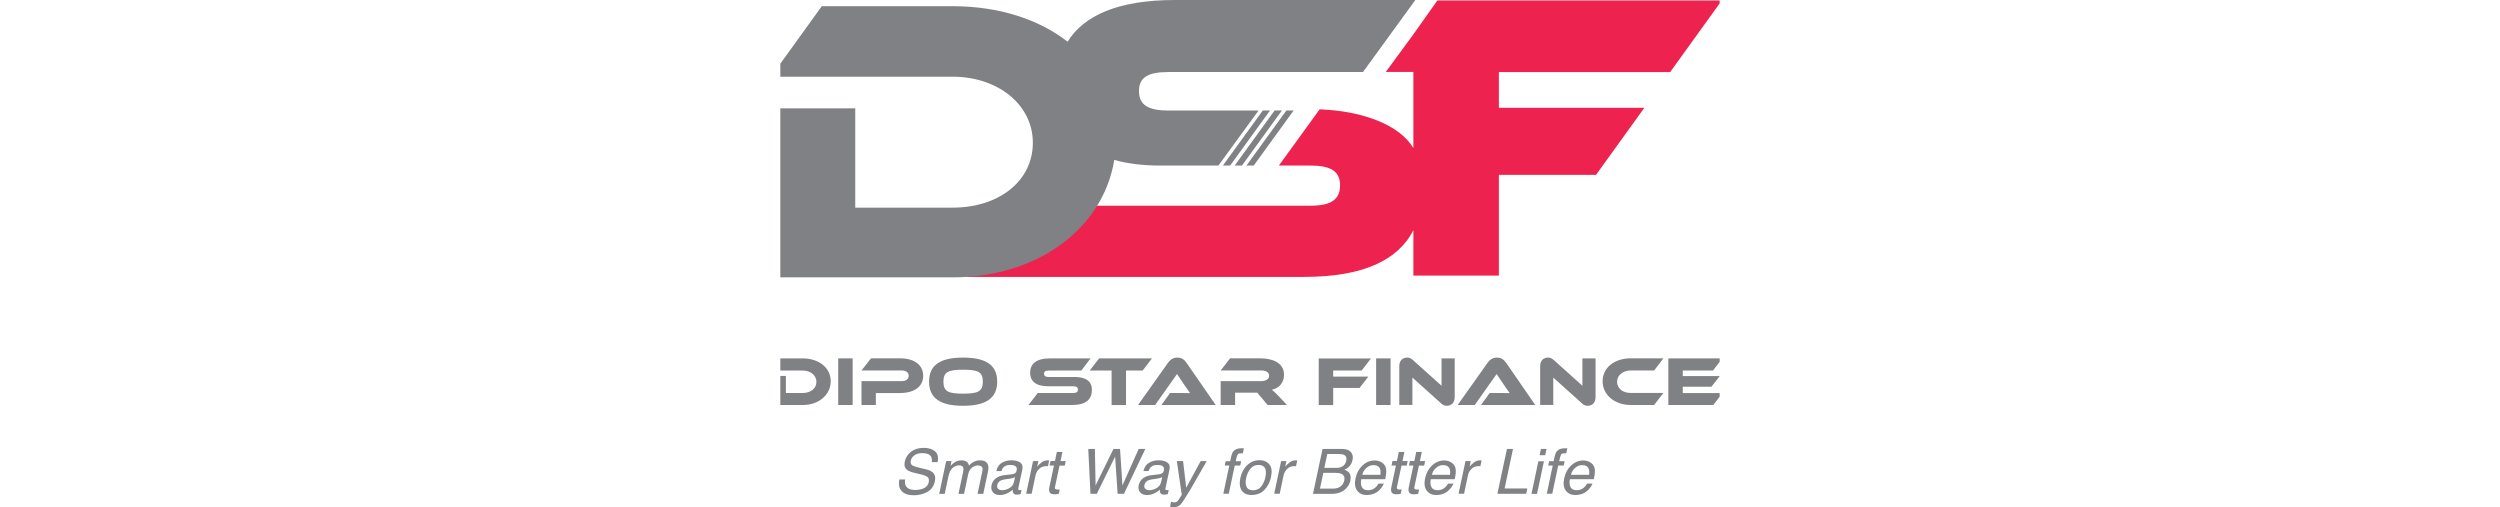 <svg width="276" height="56" viewBox="0 0 276 56" fill="none" xmlns="http://www.w3.org/2000/svg">
<g clip-path="url(#clip0_62_4764)">
<path d="M184.393 7.948L190.084 0.05H158.687L156.036 3.792L152.989 7.942H156.036V16.347C154.5 13.759 150.388 12.242 145.687 12.072L141.186 18.278H144.697C146.934 18.278 147.943 18.917 147.943 20.472C147.943 22.026 146.941 22.71 144.697 22.71H112.779L106.705 30.57H143.963C150.526 30.57 154.35 28.708 156.036 25.424V30.426H165.476V19.306H176.2L181.535 11.903H165.476V7.954H184.387L184.393 7.948Z" fill="#EE224F"/>
<path d="M135.808 18.278L140.208 12.198H139.412L135.006 18.278H135.808Z" fill="#808184"/>
<path d="M137.112 18.278L141.519 12.198H140.716L136.31 18.278H137.112Z" fill="#808184"/>
<path d="M138.41 18.278L142.816 12.198H142.014L137.607 18.278H138.41Z" fill="#808184"/>
<path d="M128.982 7.948H150.476L156.255 0H129.709C123.441 0 119.661 1.711 117.862 4.601C114.678 2.125 110.265 0.683 105.157 0.683H90.727L85.111 8.468H105.163C110.178 8.468 114.026 11.559 114.026 15.764C114.026 19.97 110.309 22.923 105.163 22.923H94.419V11.96H85.111V30.62H105.163C114.609 30.62 121.793 25.173 123.015 17.657C124.45 18.059 126.13 18.278 128.073 18.278H134.511L138.942 12.204H128.988C126.795 12.204 125.742 11.609 125.742 10.054C125.742 8.5 126.795 7.954 128.988 7.954L128.982 7.948Z" fill="#808184"/>
<path d="M88.609 44.711H85.161V41.502H86.76V43.388H88.609C89.493 43.388 90.132 42.893 90.132 42.16C90.132 41.426 89.468 40.906 88.609 40.906H85.161L86.177 39.565H88.609C90.408 39.565 91.712 40.605 91.712 42.091C91.712 43.577 90.395 44.717 88.609 44.717V44.711Z" fill="#808184"/>
<path d="M94.131 44.711H92.539V39.565H94.131V44.711Z" fill="#808184"/>
<path d="M99.39 43.395H96.695V44.711H95.109V42.078H99.54C100.036 42.078 100.318 41.84 100.318 41.483C100.318 41.126 100.036 40.9 99.54 40.9H95.109L96.162 39.559H99.396C100.988 39.559 101.922 40.342 101.922 41.489C101.922 42.636 100.988 43.388 99.39 43.388V43.395Z" fill="#808184"/>
<path d="M110.09 42.135C110.09 43.971 108.83 44.799 106.329 44.799C103.828 44.799 102.568 43.978 102.568 42.135C102.568 40.292 103.822 39.477 106.329 39.477C108.836 39.477 110.09 40.292 110.09 42.135ZM108.504 42.135C108.504 41.025 107.927 40.819 106.329 40.819C104.731 40.819 104.154 41.025 104.154 42.135C104.154 43.244 104.731 43.457 106.329 43.457C107.927 43.457 108.504 43.244 108.504 42.135Z" fill="#808184"/>
<path d="M118.615 41.614C119.868 41.614 120.545 42.085 120.545 43.025C120.545 44.078 119.906 44.711 118.339 44.711H113.544L114.565 43.388H118.458C118.834 43.388 119.003 43.282 119.003 43.012C119.003 42.743 118.834 42.642 118.458 42.642H115.656C114.333 42.642 113.725 42.047 113.725 41.163C113.725 40.192 114.371 39.565 115.932 39.565H120.401L119.379 40.906H115.806C115.437 40.906 115.261 41 115.261 41.257C115.261 41.514 115.437 41.621 115.806 41.621H118.608L118.615 41.614Z" fill="#808184"/>
<path d="M127.183 39.565L126.149 40.906H124.312V44.717H122.72V40.906H120.307L121.341 39.565H127.189H127.183Z" fill="#808184"/>
<path d="M128.217 44.711L129.176 43.388H130.468C130.775 43.388 131.138 43.388 131.383 43.401C131.245 43.219 131.032 42.9 130.863 42.655L129.941 41.295L127.528 44.711H125.641L128.945 40.054C129.158 39.753 129.477 39.477 129.979 39.477C130.48 39.477 130.769 39.734 130.994 40.054L134.21 44.711H128.224H128.217Z" fill="#808184"/>
<path d="M142.076 44.711H139.945L138.798 43.351H136.354V44.711H134.761V42.078H139.237C139.732 42.078 140.114 41.853 140.114 41.502C140.114 41.1 139.782 40.9 139.237 40.9H134.761L135.802 39.559H139.112C140.284 39.559 141.757 39.928 141.757 41.395C141.757 42.197 141.255 42.856 140.409 43.025C140.585 43.157 140.779 43.338 141.13 43.702L142.076 44.705V44.711Z" fill="#808184"/>
<path d="M151.36 39.565L150.325 40.906H147.185V41.577H151.065L150.093 42.831H147.185V44.717H145.587V39.571H151.36V39.565Z" fill="#808184"/>
<path d="M153.516 44.711H151.924V39.565H153.516V44.711Z" fill="#808184"/>
<path d="M159.082 44.517L155.929 41.684V44.705H154.481V40.436C154.481 39.753 154.895 39.477 155.352 39.477C155.547 39.477 155.735 39.521 155.992 39.753L159.145 42.586V39.565H160.599V43.827C160.599 44.51 160.185 44.799 159.721 44.799C159.521 44.799 159.326 44.755 159.082 44.523V44.517Z" fill="#808184"/>
<path d="M163.501 44.711L164.46 43.388H165.751C166.059 43.388 166.422 43.388 166.667 43.401C166.529 43.219 166.316 42.9 166.146 42.655L165.225 41.295L162.812 44.711H160.925L164.228 40.054C164.441 39.753 164.761 39.477 165.262 39.477C165.764 39.477 166.052 39.734 166.278 40.054L169.493 44.711H163.507H163.501Z" fill="#808184"/>
<path d="M174.633 44.517L171.48 41.684V44.705H170.033V40.436C170.033 39.753 170.446 39.477 170.904 39.477C171.098 39.477 171.286 39.521 171.543 39.753L174.696 42.586V39.565H176.15V43.827C176.15 44.51 175.737 44.799 175.273 44.799C175.072 44.799 174.878 44.755 174.633 44.523V44.517Z" fill="#808184"/>
<path d="M183.635 43.388L182.613 44.711H180.03C178.244 44.711 176.928 43.583 176.928 42.085C176.928 40.587 178.244 39.559 180.03 39.559H183.641L182.619 40.9H180.037C179.178 40.9 178.526 41.414 178.526 42.154C178.526 42.893 179.165 43.382 180.037 43.382H183.647L183.635 43.388Z" fill="#808184"/>
<path d="M190.166 43.388L189.144 44.711H184.186V39.565H190.147L189.113 40.906H185.778V41.52H189.859L188.944 42.693H185.778V43.395H190.153L190.166 43.388Z" fill="#808184"/>
<path d="M99.929 52.916C99.885 53.198 99.904 53.424 99.986 53.599C100.136 53.925 100.493 54.094 101.057 54.094C101.308 54.094 101.546 54.057 101.772 53.988C102.204 53.85 102.455 53.599 102.53 53.242C102.587 52.972 102.543 52.778 102.399 52.665C102.255 52.553 102.004 52.452 101.659 52.371L101.02 52.22C100.606 52.12 100.318 52.013 100.161 51.894C99.891 51.688 99.797 51.38 99.885 50.967C99.979 50.522 100.211 50.158 100.581 49.87C100.951 49.581 101.415 49.444 101.979 49.444C102.499 49.444 102.913 49.569 103.22 49.82C103.527 50.07 103.627 50.471 103.508 51.023H102.875C102.9 50.76 102.875 50.553 102.794 50.415C102.643 50.158 102.324 50.026 101.835 50.026C101.44 50.026 101.139 50.108 100.932 50.277C100.725 50.446 100.594 50.634 100.55 50.86C100.5 51.105 100.562 51.28 100.738 51.393C100.857 51.462 101.139 51.556 101.584 51.662L102.242 51.819C102.562 51.894 102.8 52.001 102.95 52.133C103.22 52.364 103.308 52.703 103.207 53.142C103.088 53.693 102.806 54.082 102.355 54.32C101.904 54.558 101.415 54.677 100.888 54.677C100.274 54.677 99.823 54.521 99.54 54.207C99.258 53.894 99.177 53.474 99.296 52.935H99.929V52.916Z" fill="#808285"/>
<path d="M104.448 50.904H105.05L104.944 51.418C105.125 51.242 105.282 51.111 105.414 51.029C105.646 50.891 105.884 50.822 106.141 50.822C106.429 50.822 106.649 50.891 106.793 51.036C106.874 51.117 106.937 51.236 106.987 51.393C107.163 51.199 107.357 51.054 107.558 50.96C107.758 50.866 107.971 50.822 108.203 50.822C108.686 50.822 108.98 50.998 109.081 51.349C109.137 51.537 109.131 51.794 109.062 52.114L108.554 54.521H107.921L108.454 52.013C108.504 51.775 108.479 51.606 108.379 51.518C108.278 51.431 108.14 51.387 107.965 51.387C107.727 51.387 107.507 51.468 107.301 51.625C107.094 51.782 106.956 52.051 106.874 52.421L106.429 54.521H105.815L106.316 52.164C106.367 51.919 106.379 51.738 106.341 51.625C106.285 51.456 106.128 51.374 105.878 51.374C105.646 51.374 105.42 51.462 105.194 51.637C104.969 51.813 104.806 52.139 104.705 52.603L104.298 54.521H103.69L104.455 50.91L104.448 50.904Z" fill="#808285"/>
<path d="M111.832 52.327C111.977 52.308 112.083 52.252 112.152 52.151C112.19 52.095 112.221 52.02 112.24 51.919C112.284 51.713 112.24 51.562 112.114 51.468C111.989 51.374 111.782 51.33 111.513 51.33C111.193 51.33 110.955 51.418 110.786 51.587C110.692 51.681 110.616 51.819 110.554 52.007H109.99C110.096 51.562 110.303 51.255 110.623 51.08C110.936 50.904 111.281 50.816 111.644 50.816C112.071 50.816 112.397 50.898 112.628 51.061C112.86 51.224 112.936 51.474 112.867 51.819L112.422 53.9C112.409 53.963 112.409 54.013 112.422 54.051C112.434 54.088 112.491 54.107 112.572 54.107C112.597 54.107 112.628 54.107 112.666 54.107C112.704 54.107 112.741 54.101 112.779 54.094L112.679 54.546C112.578 54.571 112.503 54.59 112.453 54.596C112.403 54.602 112.334 54.608 112.246 54.608C112.039 54.608 111.901 54.533 111.839 54.383C111.807 54.301 111.795 54.195 111.807 54.051C111.651 54.214 111.438 54.352 111.181 54.471C110.924 54.59 110.654 54.652 110.378 54.652C110.046 54.652 109.789 54.552 109.62 54.345C109.45 54.145 109.4 53.888 109.463 53.581C109.532 53.248 109.695 52.985 109.946 52.803C110.196 52.621 110.491 52.502 110.842 52.465L111.832 52.346V52.327ZM110.629 54.12C110.842 54.12 111.061 54.069 111.281 53.969C111.651 53.806 111.876 53.537 111.958 53.16L112.058 52.672C111.977 52.722 111.87 52.759 111.745 52.791C111.619 52.822 111.5 52.847 111.387 52.86L111.011 52.91C110.786 52.941 110.61 52.985 110.485 53.048C110.278 53.154 110.146 53.324 110.096 53.555C110.059 53.731 110.096 53.869 110.196 53.969C110.303 54.069 110.447 54.12 110.623 54.12H110.629Z" fill="#808285"/>
<path d="M114.058 50.904H114.634L114.503 51.531C114.572 51.412 114.722 51.261 114.941 51.086C115.161 50.91 115.393 50.822 115.637 50.822C115.65 50.822 115.669 50.822 115.694 50.822C115.719 50.822 115.763 50.829 115.832 50.835L115.694 51.474C115.656 51.468 115.625 51.462 115.593 51.462C115.562 51.462 115.531 51.462 115.493 51.462C115.186 51.462 114.929 51.562 114.728 51.756C114.528 51.951 114.39 52.183 114.333 52.433L113.895 54.508H113.287L114.051 50.898L114.058 50.904Z" fill="#808285"/>
<path d="M116.678 49.895H117.292L117.079 50.904H117.656L117.549 51.399H116.972L116.471 53.756C116.446 53.881 116.471 53.969 116.546 54.007C116.59 54.032 116.665 54.044 116.778 54.044C116.809 54.044 116.841 54.044 116.872 54.044C116.903 54.044 116.947 54.044 116.991 54.038L116.891 54.514C116.816 54.533 116.74 54.552 116.665 54.558C116.59 54.571 116.502 54.571 116.414 54.571C116.132 54.571 115.957 54.496 115.882 54.352C115.806 54.207 115.8 54.019 115.85 53.787L116.358 51.393H115.869L115.976 50.898H116.465L116.678 49.889V49.895Z" fill="#808285"/>
<path d="M120.877 49.563L120.953 53.593L122.927 49.563H123.654L123.917 53.593L125.71 49.563H126.444L124.087 54.514H123.385L123.109 50.409L121.091 54.514H120.388L120.144 49.563H120.871H120.877Z" fill="#808285"/>
<path d="M128.08 52.327C128.224 52.308 128.33 52.252 128.399 52.151C128.437 52.095 128.468 52.02 128.487 51.919C128.531 51.713 128.487 51.562 128.362 51.468C128.236 51.374 128.029 51.33 127.76 51.33C127.44 51.33 127.202 51.418 127.033 51.587C126.939 51.681 126.864 51.819 126.801 52.007H126.237C126.343 51.562 126.55 51.255 126.87 51.08C127.183 50.904 127.528 50.816 127.892 50.816C128.318 50.816 128.644 50.898 128.876 51.061C129.108 51.224 129.183 51.474 129.114 51.819L128.669 53.9C128.656 53.963 128.656 54.013 128.669 54.051C128.681 54.088 128.738 54.107 128.819 54.107C128.844 54.107 128.876 54.107 128.913 54.107C128.951 54.107 128.988 54.101 129.026 54.094L128.926 54.546C128.825 54.571 128.75 54.59 128.7 54.596C128.65 54.602 128.581 54.608 128.493 54.608C128.286 54.608 128.148 54.533 128.086 54.383C128.054 54.301 128.042 54.195 128.054 54.051C127.898 54.214 127.685 54.352 127.428 54.471C127.171 54.59 126.901 54.652 126.625 54.652C126.293 54.652 126.036 54.552 125.867 54.345C125.698 54.145 125.647 53.888 125.71 53.581C125.779 53.248 125.942 52.985 126.193 52.803C126.444 52.621 126.738 52.502 127.089 52.465L128.08 52.346V52.327ZM126.876 54.12C127.089 54.12 127.309 54.069 127.528 53.969C127.898 53.806 128.123 53.537 128.205 53.16L128.305 52.672C128.224 52.722 128.117 52.759 127.992 52.791C127.866 52.822 127.747 52.847 127.635 52.86L127.258 52.91C127.033 52.941 126.857 52.985 126.732 53.048C126.525 53.154 126.393 53.324 126.343 53.555C126.306 53.731 126.343 53.869 126.444 53.969C126.55 54.069 126.694 54.12 126.87 54.12H126.876Z" fill="#808285"/>
<path d="M132.549 50.904H133.219C133.082 51.136 132.781 51.662 132.311 52.49C131.96 53.11 131.671 53.618 131.439 54.007C130.888 54.928 130.524 55.492 130.336 55.693C130.148 55.893 129.879 55.994 129.527 55.994C129.44 55.994 129.377 55.994 129.333 55.981C129.289 55.975 129.233 55.962 129.17 55.944L129.289 55.392C129.39 55.423 129.459 55.442 129.509 55.448C129.553 55.455 129.596 55.461 129.634 55.461C129.747 55.461 129.835 55.442 129.891 55.404C129.954 55.367 130.004 55.323 130.054 55.267C130.067 55.248 130.129 55.154 130.236 54.991C130.342 54.828 130.418 54.703 130.468 54.621L129.922 50.904H130.612L130.957 53.844L132.555 50.904H132.549Z" fill="#808285"/>
<path d="M136.184 49.801C136.366 49.594 136.661 49.487 137.068 49.487C137.106 49.487 137.143 49.487 137.187 49.487C137.225 49.487 137.275 49.487 137.325 49.5L137.206 50.051C137.143 50.051 137.099 50.045 137.074 50.045C137.049 50.045 137.018 50.045 136.993 50.045C136.811 50.045 136.686 50.095 136.629 50.189C136.573 50.283 136.504 50.528 136.422 50.916H137.024L136.924 51.393H136.316L135.658 54.508H135.056L135.714 51.393H135.213L135.313 50.916H135.814L135.934 50.352C135.996 50.102 136.078 49.914 136.184 49.801Z" fill="#808285"/>
<path d="M140.334 52.634C140.208 53.217 139.964 53.7 139.6 54.076C139.237 54.458 138.754 54.646 138.159 54.646C137.664 54.646 137.3 54.477 137.081 54.145C136.861 53.806 136.811 53.355 136.93 52.791C137.062 52.183 137.319 51.7 137.701 51.343C138.084 50.986 138.535 50.804 139.055 50.804C139.519 50.804 139.883 50.96 140.133 51.267C140.39 51.575 140.453 52.032 140.321 52.634H140.334ZM139.701 52.653C139.77 52.314 139.776 52.038 139.713 51.832C139.613 51.499 139.35 51.33 138.936 51.33C138.566 51.33 138.265 51.474 138.04 51.756C137.814 52.038 137.657 52.383 137.57 52.784C137.488 53.167 137.507 53.486 137.62 53.743C137.733 54.001 137.971 54.126 138.341 54.126C138.742 54.126 139.049 53.975 139.268 53.668C139.488 53.361 139.632 53.023 139.707 52.653H139.701Z" fill="#808285"/>
<path d="M141.443 50.904H142.02L141.888 51.531C141.957 51.412 142.108 51.261 142.327 51.086C142.547 50.91 142.778 50.822 143.023 50.822C143.035 50.822 143.054 50.822 143.079 50.822C143.104 50.822 143.148 50.829 143.217 50.835L143.079 51.474C143.042 51.468 143.01 51.462 142.979 51.462C142.948 51.462 142.916 51.462 142.879 51.462C142.572 51.462 142.315 51.562 142.114 51.756C141.913 51.951 141.776 52.183 141.719 52.433L141.28 54.508H140.672L141.437 50.898L141.443 50.904Z" fill="#808285"/>
<path d="M145.994 49.563H148.125C148.708 49.563 149.078 49.738 149.253 50.083C149.354 50.29 149.379 50.522 149.316 50.791C149.253 51.105 149.109 51.361 148.89 51.562C148.777 51.669 148.62 51.763 148.432 51.85C148.664 51.944 148.834 52.057 148.934 52.176C149.109 52.389 149.159 52.69 149.078 53.073C149.009 53.392 148.846 53.681 148.595 53.938C148.213 54.326 147.699 54.521 147.047 54.521H144.954L146.007 49.569L145.994 49.563ZM147.172 53.944C147.586 53.944 147.9 53.825 148.125 53.587C148.269 53.436 148.363 53.255 148.407 53.041C148.482 52.684 148.376 52.44 148.081 52.308C147.925 52.239 147.705 52.202 147.429 52.202H146.094L145.724 53.944H147.172ZM147.429 51.656C147.712 51.656 147.943 51.618 148.113 51.537C148.388 51.412 148.558 51.192 148.627 50.866C148.696 50.54 148.614 50.327 148.376 50.215C148.238 50.152 148.025 50.12 147.73 50.12H146.533L146.207 51.656H147.429Z" fill="#808285"/>
<path d="M152.933 51.468C153.014 51.65 153.052 51.863 153.039 52.107C153.039 52.277 153.002 52.54 152.927 52.904H150.281C150.213 53.267 150.238 53.562 150.357 53.787C150.47 54.007 150.701 54.12 151.04 54.12C151.36 54.12 151.629 54.013 151.861 53.806C151.999 53.687 152.106 53.543 152.181 53.386H152.776C152.732 53.518 152.645 53.668 152.525 53.831C152.4 53.994 152.275 54.126 152.143 54.232C151.917 54.414 151.667 54.533 151.378 54.596C151.222 54.633 151.052 54.652 150.871 54.652C150.419 54.652 150.075 54.489 149.83 54.163C149.586 53.837 149.529 53.38 149.655 52.791C149.78 52.208 150.037 51.738 150.426 51.38C150.814 51.017 151.266 50.835 151.773 50.835C152.03 50.835 152.268 50.898 152.482 51.017C152.695 51.136 152.845 51.293 152.933 51.487V51.468ZM152.4 52.421C152.431 52.158 152.419 51.944 152.363 51.788C152.262 51.493 152.011 51.349 151.623 51.349C151.347 51.349 151.09 51.449 150.858 51.65C150.626 51.85 150.47 52.108 150.394 52.415H152.4V52.421Z" fill="#808285"/>
<path d="M154.431 49.895H155.045L154.832 50.904H155.409L155.302 51.399H154.726L154.224 53.756C154.199 53.881 154.224 53.969 154.299 54.007C154.343 54.032 154.418 54.044 154.531 54.044C154.563 54.044 154.594 54.044 154.625 54.044C154.657 54.044 154.701 54.044 154.744 54.038L154.644 54.514C154.569 54.533 154.494 54.552 154.418 54.558C154.343 54.571 154.255 54.571 154.168 54.571C153.886 54.571 153.71 54.496 153.635 54.352C153.56 54.207 153.553 54.019 153.604 53.787L154.111 51.393H153.622L153.729 50.898H154.218L154.431 49.889V49.895Z" fill="#808285"/>
<path d="M156.355 49.895H156.97L156.757 50.904H157.333L157.227 51.399H156.65L156.149 53.756C156.123 53.881 156.148 53.969 156.224 54.007C156.268 54.032 156.343 54.044 156.456 54.044C156.487 54.044 156.518 54.044 156.55 54.044C156.581 54.044 156.625 54.044 156.669 54.038L156.568 54.514C156.493 54.533 156.418 54.552 156.343 54.558C156.268 54.571 156.18 54.571 156.092 54.571C155.81 54.571 155.635 54.496 155.559 54.352C155.484 54.207 155.478 54.019 155.528 53.787L156.036 51.393H155.547L155.653 50.898H156.142L156.355 49.889V49.895Z" fill="#808285"/>
<path d="M160.611 51.468C160.693 51.65 160.731 51.863 160.718 52.107C160.718 52.277 160.68 52.54 160.605 52.904H157.96C157.891 53.267 157.916 53.562 158.035 53.787C158.148 54.007 158.38 54.12 158.718 54.12C159.038 54.12 159.308 54.013 159.54 53.806C159.677 53.687 159.784 53.543 159.859 53.386H160.455C160.411 53.518 160.323 53.668 160.204 53.831C160.079 53.994 159.953 54.126 159.822 54.232C159.596 54.414 159.345 54.533 159.057 54.596C158.9 54.633 158.731 54.652 158.549 54.652C158.098 54.652 157.753 54.489 157.509 54.163C157.264 53.837 157.208 53.38 157.333 52.791C157.459 52.208 157.716 51.738 158.104 51.38C158.493 51.017 158.944 50.835 159.452 50.835C159.709 50.835 159.947 50.898 160.16 51.017C160.373 51.136 160.524 51.293 160.611 51.487V51.468ZM160.085 52.421C160.116 52.158 160.104 51.944 160.047 51.788C159.947 51.493 159.696 51.349 159.308 51.349C159.032 51.349 158.775 51.449 158.543 51.65C158.311 51.85 158.154 52.108 158.079 52.415H160.085V52.421Z" fill="#808285"/>
<path d="M161.796 50.904H162.373L162.241 51.531C162.31 51.412 162.461 51.261 162.68 51.086C162.899 50.91 163.131 50.822 163.376 50.822C163.388 50.822 163.407 50.822 163.432 50.822C163.457 50.822 163.501 50.829 163.57 50.835L163.432 51.474C163.395 51.468 163.363 51.462 163.332 51.462C163.3 51.462 163.269 51.462 163.232 51.462C162.924 51.462 162.667 51.562 162.467 51.756C162.266 51.951 162.128 52.183 162.072 52.433L161.633 54.508H161.025L161.79 50.898L161.796 50.904Z" fill="#808285"/>
<path d="M166.366 49.563H167.036L166.109 53.925H168.616L168.491 54.514H165.313L166.366 49.563Z" fill="#808285"/>
<path d="M169.832 50.923H170.453L169.688 54.521H169.074L169.838 50.923H169.832ZM170.127 49.563H170.741L170.59 50.252H169.97L170.12 49.563H170.127Z" fill="#808285"/>
<path d="M171.894 49.801C172.076 49.594 172.371 49.487 172.778 49.487C172.816 49.487 172.853 49.487 172.897 49.487C172.935 49.487 172.985 49.487 173.035 49.5L172.916 50.051C172.853 50.051 172.809 50.045 172.784 50.045C172.759 50.045 172.728 50.045 172.703 50.045C172.521 50.045 172.396 50.095 172.339 50.189C172.283 50.283 172.214 50.528 172.132 50.916H172.734L172.634 51.393H172.026L171.368 54.508H170.766L171.424 51.393H170.923L171.023 50.916H171.524L171.643 50.352C171.706 50.102 171.788 49.914 171.894 49.801Z" fill="#808285"/>
<path d="M175.969 51.468C176.05 51.65 176.088 51.863 176.075 52.107C176.075 52.277 176.037 52.54 175.962 52.904H173.317C173.248 53.267 173.273 53.562 173.392 53.787C173.505 54.007 173.737 54.12 174.076 54.12C174.395 54.12 174.665 54.013 174.897 53.806C175.035 53.687 175.141 53.543 175.216 53.386H175.812C175.768 53.518 175.68 53.668 175.561 53.831C175.436 53.994 175.31 54.126 175.179 54.232C174.953 54.414 174.702 54.533 174.414 54.596C174.257 54.633 174.088 54.652 173.906 54.652C173.455 54.652 173.11 54.489 172.866 54.163C172.621 53.837 172.565 53.38 172.69 52.791C172.816 52.208 173.073 51.738 173.461 51.38C173.85 51.017 174.301 50.835 174.809 50.835C175.066 50.835 175.304 50.898 175.517 51.017C175.73 51.136 175.881 51.293 175.969 51.487V51.468ZM175.442 52.421C175.473 52.158 175.461 51.944 175.404 51.788C175.304 51.493 175.053 51.349 174.665 51.349C174.389 51.349 174.132 51.449 173.9 51.65C173.668 51.85 173.511 52.108 173.436 52.415H175.442V52.421Z" fill="#808285"/>
</g>
<defs>
<clipPath id="clip0_62_4764">
<rect width="103.704" height="56" fill="white" transform="translate(86.148)"/>
</clipPath>
</defs>
</svg>
